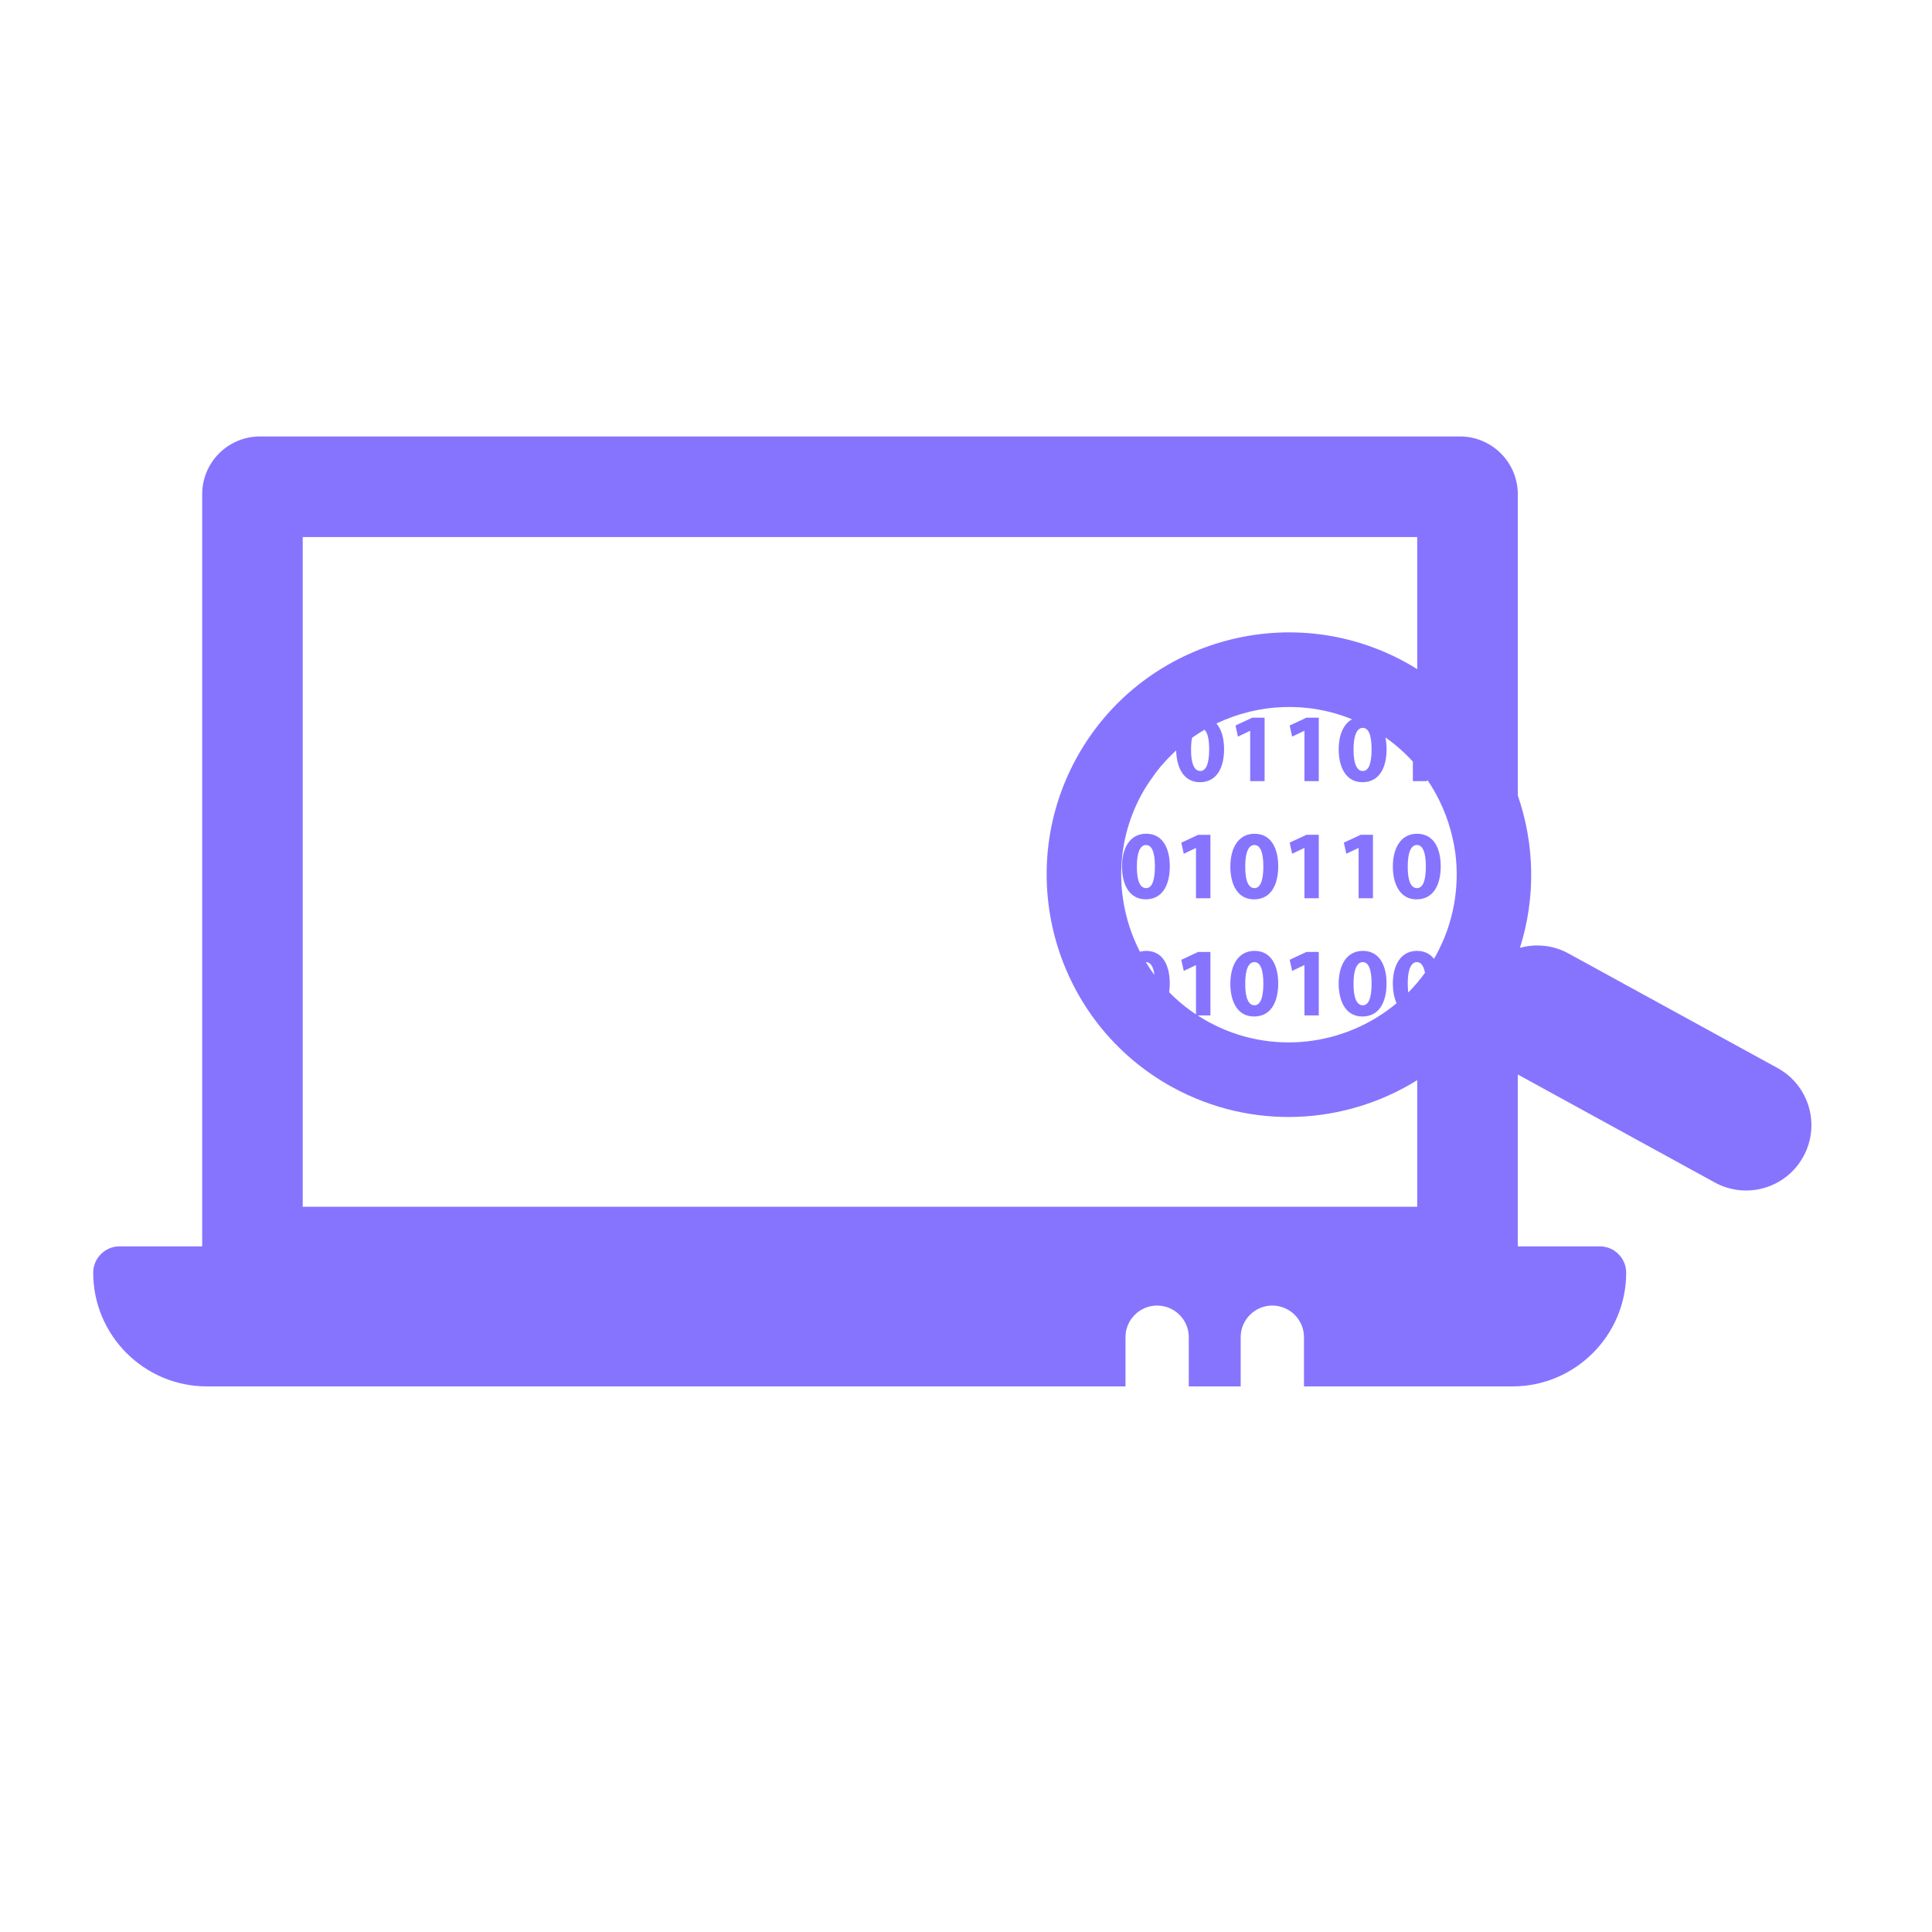 <?xml version="1.0" encoding="utf-8"?>
<!-- Generator: Adobe Illustrator 16.0.0, SVG Export Plug-In . SVG Version: 6.00 Build 0)  -->
<!DOCTYPE svg PUBLIC "-//W3C//DTD SVG 1.1//EN" "http://www.w3.org/Graphics/SVG/1.1/DTD/svg11.dtd">
<svg version="1.1" id="Слой_1" xmlns="http://www.w3.org/2000/svg" xmlns:xlink="http://www.w3.org/1999/xlink" x="0px" y="0px"
	 width="45px" height="45px" viewBox="0 0 45 45" enable-background="new 0 0 45 45" xml:space="preserve">
<path fill="#8674FF" d="M41.402,24.876l-4.867-2.667c-0.359-0.198-0.766-0.233-1.133-0.132c0.375-1.179,0.34-2.422-0.049-3.548
	v-7.016c0-0.744-0.604-1.347-1.348-1.347H6.055c-0.744,0-1.346,0.603-1.346,1.347V29.03H2.786c-0.34,0-0.615,0.275-0.615,0.615
	c0,1.46,1.188,2.647,2.648,2.647h21.396v-1.146c0-0.406,0.33-0.737,0.736-0.737c0.408,0,0.738,0.331,0.738,0.737v1.146h1.209v-1.146
	c0-0.406,0.33-0.737,0.736-0.737c0.408,0,0.738,0.331,0.738,0.737v1.146h4.857c1.459,0,2.648-1.188,2.648-2.647
	c0-0.34-0.275-0.615-0.615-0.615h-1.91v-4.003l4.588,2.515c0.736,0.403,1.66,0.134,2.063-0.603
	C42.408,26.203,42.139,25.28,41.402,24.876L41.402,24.876z M33.01,28.108H7.051V12.509H33.01v3.077
	c-0.09-0.056-0.182-0.111-0.277-0.163c-2.729-1.496-6.166-0.492-7.662,2.238c-1.494,2.729-0.49,6.167,2.238,7.663
	c1.852,1.014,4.025,0.878,5.701-0.165V28.108z M31.947,17.453c0,0.336-0.07,0.505-0.205,0.505s-0.217-0.162-0.215-0.5
	c-0.002-0.343,0.086-0.504,0.213-0.504C31.879,16.953,31.947,17.125,31.947,17.453L31.947,17.453z M28.164,17.453
	c0,0.336-0.074,0.505-0.207,0.505c-0.135,0-0.217-0.162-0.215-0.5c0-0.111,0.008-0.202,0.025-0.276
	c0.094-0.065,0.189-0.127,0.289-0.185C28.127,17.066,28.164,17.22,28.164,17.453L28.164,17.453z M26.689,22.411l0.002-0.002
	c0.107,0,0.174,0.104,0.197,0.299C26.818,22.612,26.75,22.513,26.689,22.411L26.689,22.411z M32.801,23.118
	c-0.006-0.06-0.012-0.125-0.012-0.203c-0.002-0.344,0.084-0.506,0.213-0.506c0.096,0,0.158,0.086,0.189,0.249
	C33.072,22.823,32.941,22.977,32.801,23.118L32.801,23.118z M33.447,22.251c-0.016,0.028-0.031,0.056-0.047,0.083
	c-0.088-0.114-0.217-0.186-0.395-0.186c-0.383,0-0.564,0.339-0.564,0.767c0.002,0.169,0.031,0.326,0.088,0.452
	c-1.197,1.002-2.936,1.228-4.385,0.433c-0.086-0.046-0.168-0.096-0.248-0.149h0.297v-1.478h-0.287l-0.391,0.183l0.057,0.259
	l0.281-0.134h0.004v1.146c-0.229-0.152-0.439-0.326-0.625-0.517c0.01-0.064,0.014-0.133,0.014-0.205
	c0-0.404-0.154-0.757-0.549-0.757c-0.053,0-0.102,0.007-0.146,0.019c-0.574-1.117-0.604-2.49,0.043-3.672
	c0.057-0.104,0.119-0.204,0.186-0.301l0.152-0.213c0.141-0.183,0.297-0.35,0.463-0.502c0.01,0.408,0.178,0.74,0.553,0.74
	c0.377,0,0.563-0.314,0.563-0.771c0-0.237-0.055-0.455-0.178-0.596c0.969-0.463,2.115-0.524,3.158-0.099
	c-0.209,0.116-0.311,0.385-0.311,0.704c0.004,0.418,0.17,0.762,0.553,0.762c0.379,0,0.563-0.314,0.563-0.771
	c0-0.095-0.01-0.187-0.027-0.272c0.236,0.166,0.449,0.355,0.639,0.563v0.456h0.334V18.16c0.285,0.417,0.486,0.883,0.594,1.372
	c0.035,0.149,0.063,0.348,0.063,0.348C33.998,20.67,33.859,21.5,33.447,22.251L33.447,22.251z M33.447,22.251"/>
<path fill="#8674FF" d="M29.115,17.023h0.004v1.171h0.336v-1.478h-0.287l-0.391,0.182l0.057,0.259L29.115,17.023z M29.115,17.023"/>
<path fill="#8674FF" d="M30.377,17.023h0.006v1.171h0.334v-1.478H30.43l-0.391,0.182l0.057,0.259L30.377,17.023z M30.377,17.023"/>
<path fill="#8674FF" d="M26.697,19.419c-0.383,0-0.564,0.339-0.564,0.766c0.002,0.418,0.17,0.762,0.553,0.762
	c0.377,0,0.561-0.314,0.561-0.771C27.246,19.772,27.092,19.419,26.697,19.419L26.697,19.419z M26.695,20.686
	c-0.135,0-0.217-0.161-0.215-0.5c-0.002-0.343,0.084-0.504,0.211-0.504c0.141,0,0.209,0.173,0.209,0.5
	C26.9,20.518,26.828,20.686,26.695,20.686L26.695,20.686z M26.695,20.686"/>
<path fill="#8674FF" d="M28.193,19.445h-0.287l-0.391,0.182l0.057,0.259l0.281-0.134h0.004v1.17h0.336V19.445z M28.193,19.445"/>
<path fill="#8674FF" d="M29.209,20.948c0.377,0,0.563-0.314,0.563-0.771c0-0.405-0.156-0.757-0.551-0.757
	c-0.383,0-0.564,0.339-0.564,0.766C28.658,20.604,28.826,20.948,29.209,20.948L29.209,20.948z M29.215,19.681
	c0.141,0,0.211,0.173,0.211,0.5c0,0.336-0.074,0.505-0.207,0.505c-0.135,0-0.217-0.161-0.215-0.5
	C29.002,19.843,29.088,19.681,29.215,19.681L29.215,19.681z M29.215,19.681"/>
<path fill="#8674FF" d="M30.377,19.752h0.006v1.17h0.334v-1.478H30.43l-0.391,0.182l0.057,0.259L30.377,19.752z M30.377,19.752"/>
<path fill="#8674FF" d="M31.639,19.752h0.006v1.17h0.334v-1.478h-0.285l-0.393,0.182l0.057,0.259L31.639,19.752z M31.639,19.752"/>
<path fill="#8674FF" d="M32.994,20.948c0.377,0,0.563-0.314,0.563-0.771c0-0.405-0.154-0.757-0.551-0.757
	c-0.383,0-0.564,0.339-0.564,0.766C32.445,20.604,32.613,20.948,32.994,20.948L32.994,20.948z M33.002,19.681
	c0.137,0,0.209,0.173,0.209,0.5c0,0.336-0.072,0.505-0.207,0.505s-0.217-0.161-0.215-0.5C32.787,19.843,32.873,19.681,33.002,19.681
	L33.002,19.681z M33.002,19.681"/>
<path fill="#8674FF" d="M29.209,23.676c0.377,0,0.563-0.313,0.563-0.771c0-0.404-0.156-0.757-0.551-0.757
	c-0.383,0-0.564,0.339-0.564,0.767C28.658,23.334,28.826,23.676,29.209,23.676L29.209,23.676z M29.215,22.409
	c0.141,0,0.211,0.174,0.211,0.501c0,0.337-0.074,0.505-0.207,0.505c-0.135,0-0.217-0.161-0.215-0.5
	C29.002,22.571,29.088,22.409,29.215,22.409L29.215,22.409z M29.215,22.409"/>
<path fill="#8674FF" d="M30.377,22.48h0.006v1.171h0.334v-1.479H30.43l-0.391,0.183l0.057,0.259L30.377,22.48z M30.377,22.48"/>
<path fill="#8674FF" d="M31.732,23.676c0.379,0,0.563-0.313,0.563-0.771c0-0.404-0.156-0.757-0.551-0.757
	c-0.383,0-0.564,0.339-0.564,0.767C31.184,23.334,31.35,23.676,31.732,23.676L31.732,23.676z M31.74,22.409
	c0.139,0,0.207,0.174,0.207,0.501c0,0.337-0.07,0.505-0.205,0.505s-0.217-0.161-0.215-0.5C31.525,22.571,31.613,22.409,31.74,22.409
	L31.74,22.409z M31.74,22.409"/>
</svg>
